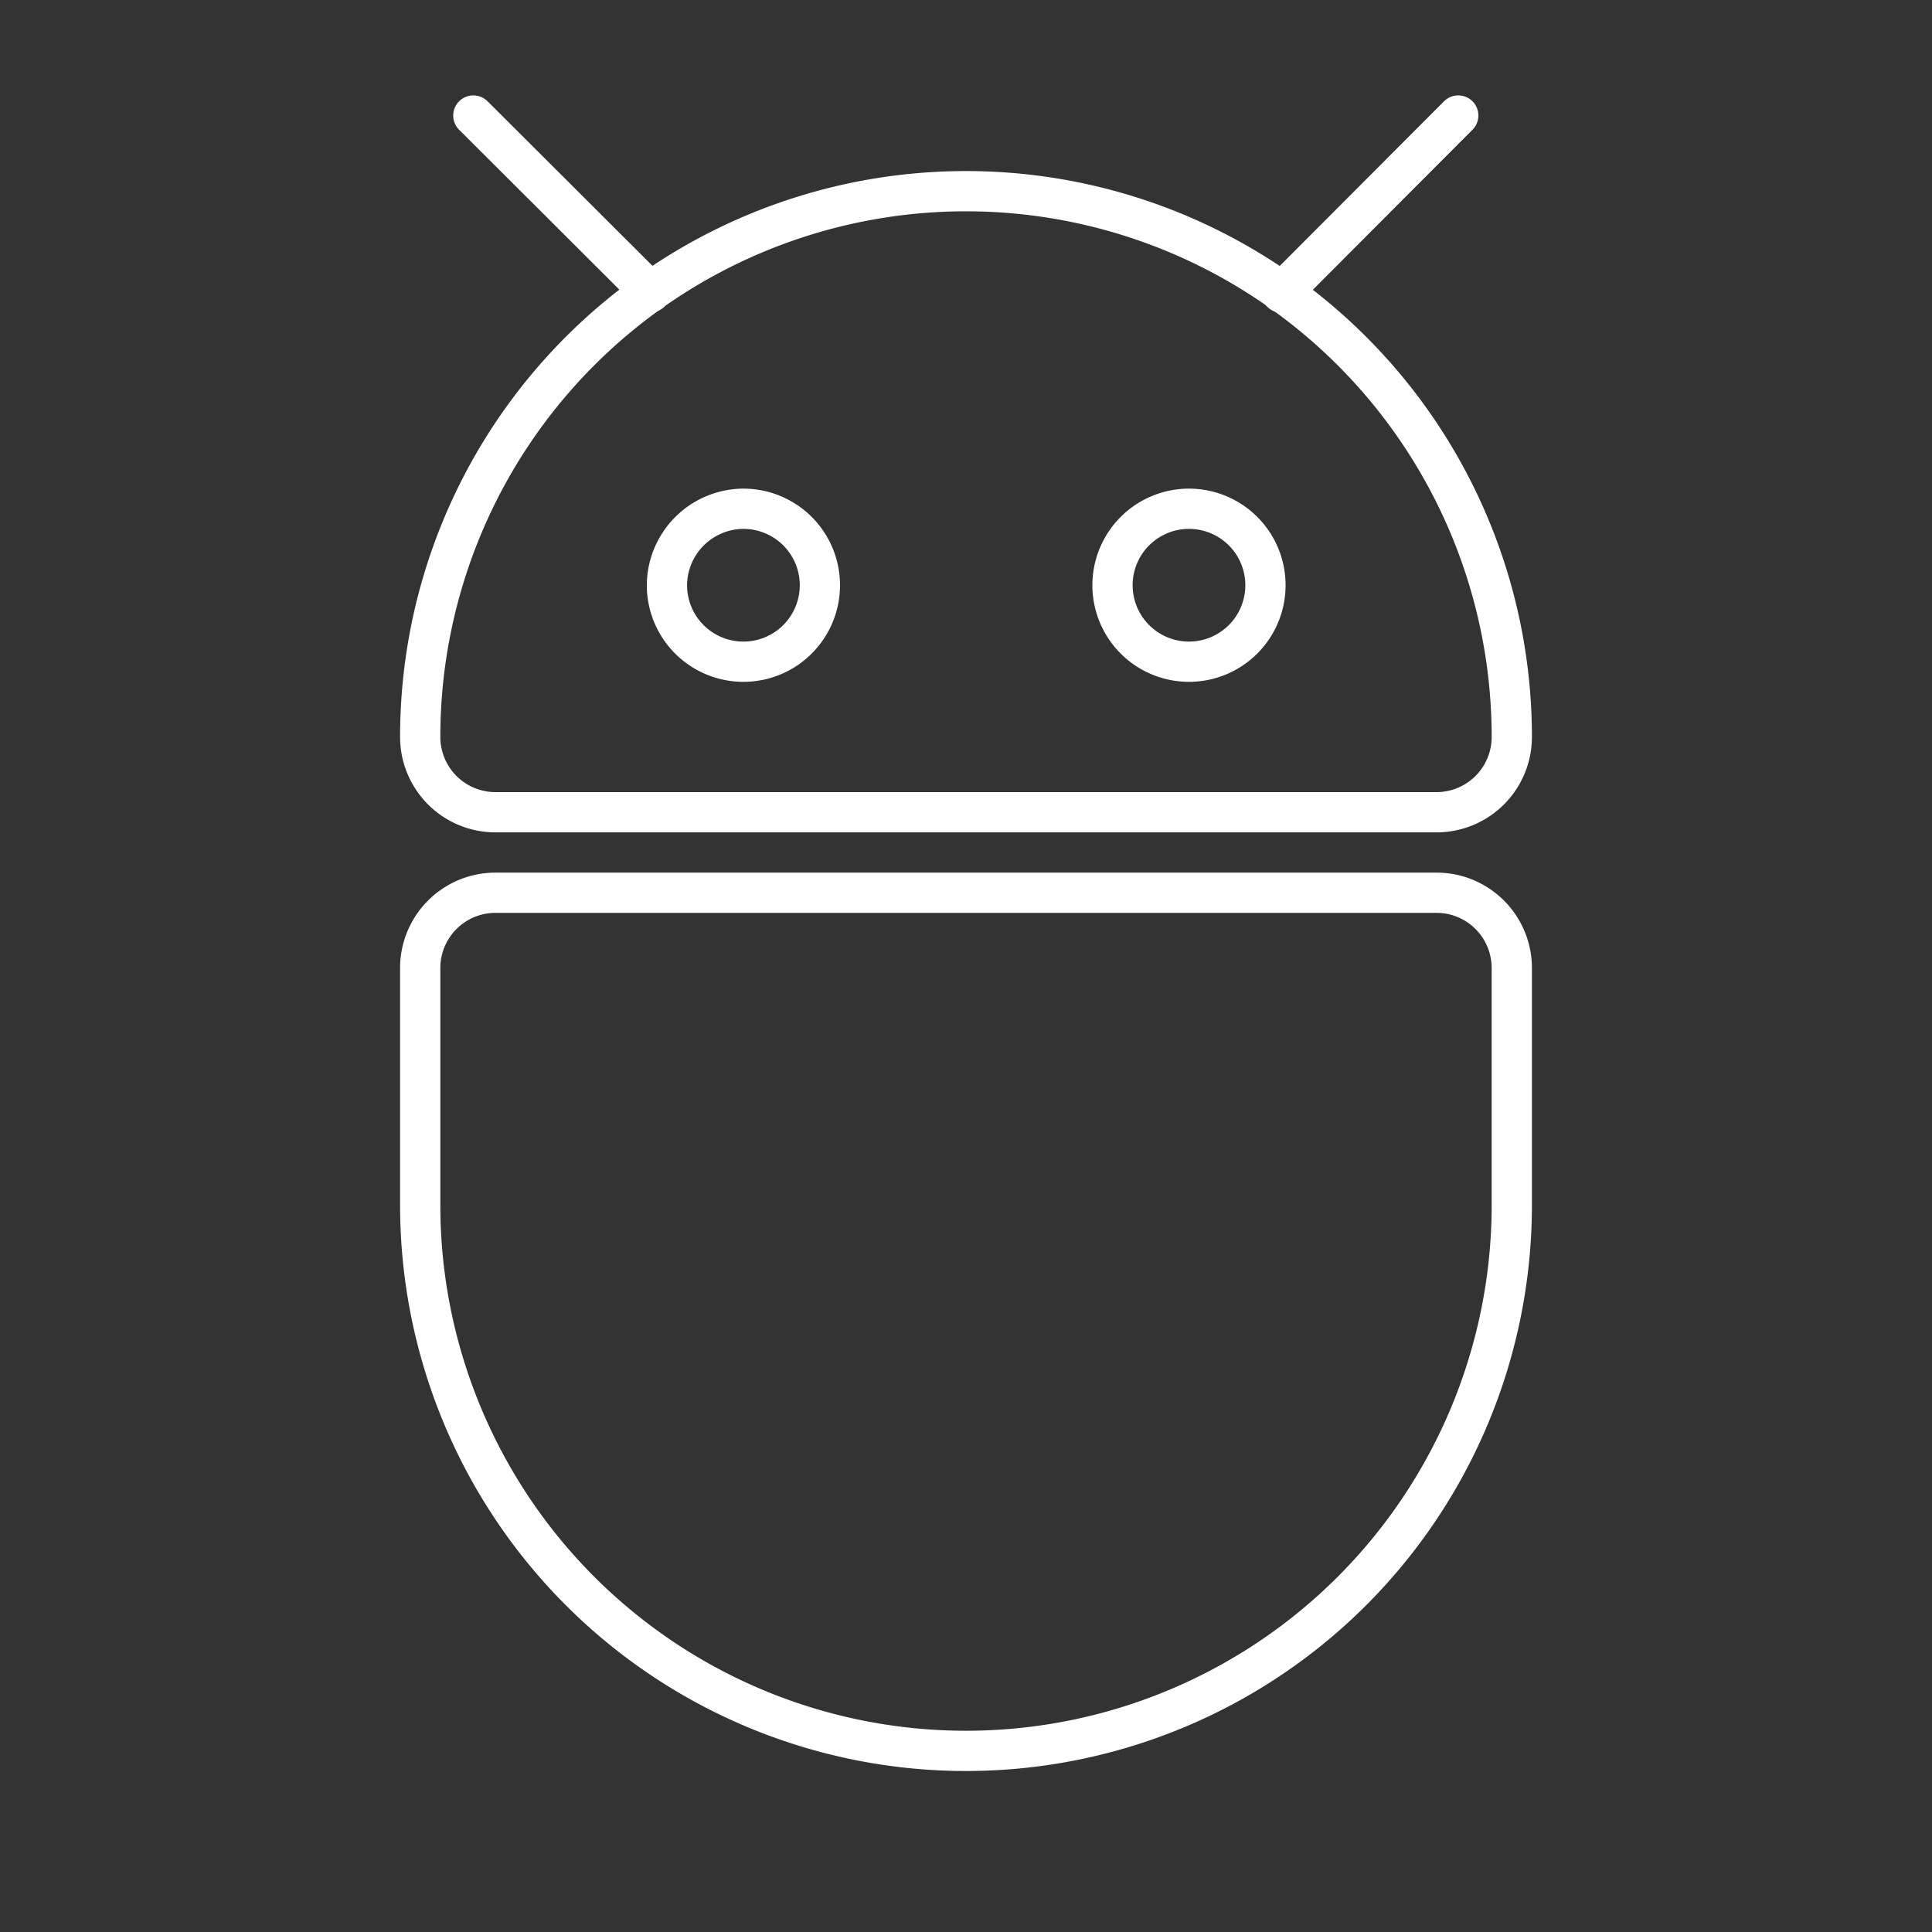<?xml version="1.0" encoding="UTF-8" standalone="no"?>
<svg
   viewBox="0 0 48 48"
   version="1.1"
   id="svg20"
   sodipodi:docname="ashell_you.svg"
   inkscape:version="1.1.2 (0a00cf5339, 2022-02-04)"
   xmlns:inkscape="http://www.inkscape.org/namespaces/inkscape"
   xmlns:sodipodi="http://sodipodi.sourceforge.net/DTD/sodipodi-0.dtd"
   xmlns="http://www.w3.org/2000/svg"
   xmlns:svg="http://www.w3.org/2000/svg">
  <rect x="0" y="0" width="48" height="48" fill="#333333" stroke="none"/>
  <sodipodi:namedview
     id="namedview22"
     pagecolor="#505050"
     bordercolor="#ffffff"
     borderopacity="1"
     inkscape:pageshadow="0"
     inkscape:pageopacity="0"
     inkscape:pagecheckerboard="1"
     showgrid="false"
     inkscape:zoom="5.9583333"
     inkscape:cx="27.608392"
     inkscape:cy="12.755245"
     inkscape:window-width="1366"
     inkscape:window-height="692"
     inkscape:window-x="0"
     inkscape:window-y="0"
     inkscape:window-maximized="1"
     inkscape:current-layer="svg20" />
  <defs
     id="defs4">
    <style
       id="style2">.a{fill:none;stroke:#000;stroke-linecap:round;stroke-linejoin:round;}</style>
  </defs>
  <path
     class="a"
     d="m 29.55,12.64 a 1.9,1.9 0 1 1 -1.91,1.9 1.9,1.9 0 0 1 1.91,-1.9 z m -11.08,0 a 1.9,1.9 0 1 1 -1.9,1.9 1.91,1.91 0 0 1 1.9,-1.9 z"
     id="path6"
     style="stroke:#ffffff;stroke-opacity:1" />
  <path
     class="a"
     d="M35.69,22.18H12.31a1.87,1.87,0,0,0-1.87,1.87v5.89a13.56,13.56,0,0,0,27.12,0V24.05A1.87,1.87,0,0,0,35.69,22.18Z"
     id="path8"
     style="stroke:#ffffff;stroke-opacity:1" />
  <path
     class="a"
     d="m 24,4.75 v 0 a 13.56,13.56 0 0 1 13.56,13.56 v 0 a 1.87,1.87 0 0 1 -1.87,1.87 H 12.31 a 1.87,1.87 0 0 1 -1.87,-1.87 v 0 A 13.56,13.56 0 0 1 24,4.75 Z"
     id="path14"
     style="stroke:#ffffff;stroke-opacity:1" />
  <line
     class="a"
     x1="11.76"
     y1="2.87"
     x2="16.16"
     y2="7.26"
     id="line16"
     style="stroke:#ffffff;stroke-opacity:1" />
  <line
     class="a"
     x1="36.23"
     y1="2.87"
     x2="31.84"
     y2="7.27"
     id="line18"
     style="stroke:#ffffff;stroke-opacity:1" />
</svg>
